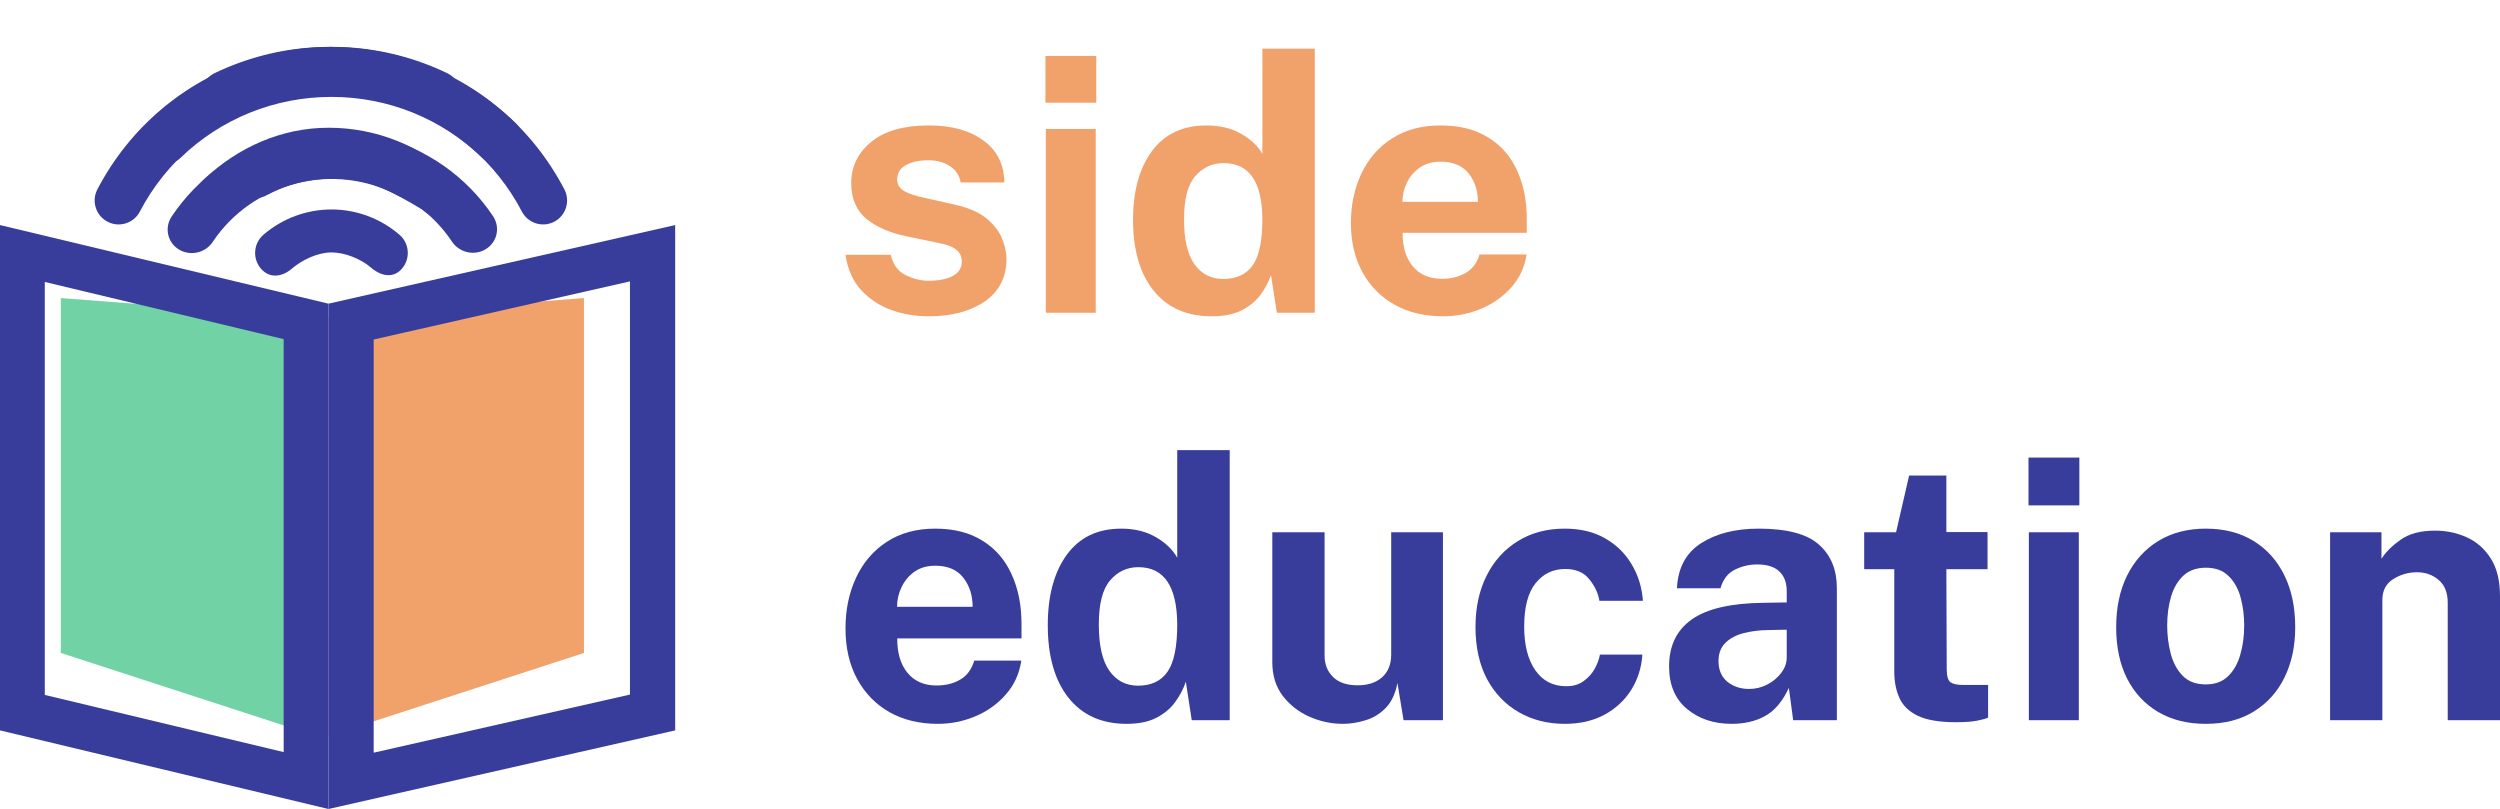 <svg width="411" height="133" viewBox="0 0 411 133" fill="none" xmlns="http://www.w3.org/2000/svg">
<path d="M96 49L54 52.247V121L96 107.345V49Z" fill="#F1A16A"/>
<path d="M10 49L52 52.247V121L10 107.345V49Z" fill="#71D2A6"/>
<path d="M152.675 52C150.538 52 148.499 51.659 146.558 50.977C144.617 50.276 142.96 49.185 141.588 47.705C140.216 46.225 139.353 44.287 139 41.891H146.44C146.813 43.508 147.636 44.628 148.911 45.251C150.205 45.855 151.44 46.157 152.616 46.157C154.263 46.157 155.587 45.904 156.587 45.397C157.606 44.871 158.116 44.073 158.116 43.001C158.116 42.183 157.812 41.531 157.204 41.044C156.616 40.557 155.636 40.187 154.263 39.934L148.911 38.823C146.225 38.258 144.058 37.304 142.411 35.96C140.784 34.597 139.961 32.668 139.941 30.175C139.921 27.448 141 25.179 143.176 23.368C145.372 21.537 148.548 20.622 152.705 20.622C156.449 20.622 159.439 21.449 161.674 23.105C163.929 24.741 165.076 27.039 165.115 30H157.939C157.724 28.831 157.136 27.935 156.175 27.312C155.234 26.669 154.048 26.348 152.616 26.348C151.126 26.348 149.901 26.611 148.94 27.137C147.98 27.663 147.499 28.461 147.499 29.532C147.499 30.331 147.891 30.964 148.676 31.432C149.46 31.88 150.675 32.269 152.322 32.6L157.263 33.711C159.518 34.256 161.233 35.054 162.41 36.106C163.606 37.158 164.409 38.268 164.821 39.437C165.252 40.586 165.468 41.618 165.468 42.534C165.468 45.553 164.282 47.89 161.91 49.546C159.537 51.182 156.459 52 152.675 52Z" fill="#F1A16A"/>
<path d="M180.226 9.198V16.882H171.874V9.198H180.226ZM180.138 21.206V51.416H171.933V21.206H180.138Z" fill="#F1A16A"/>
<path d="M199.213 52C195.135 52 191.958 50.607 189.684 47.822C187.41 45.017 186.273 41.122 186.273 36.136C186.273 31.402 187.312 27.634 189.39 24.829C191.468 22.024 194.458 20.622 198.36 20.622C200.536 20.622 202.428 21.079 204.036 21.995C205.643 22.91 206.81 24.011 207.535 25.296V8H216.152V51.416H209.917L208.947 45.222C208.574 46.332 208.006 47.403 207.241 48.436C206.496 49.468 205.467 50.325 204.153 51.007C202.859 51.669 201.212 52 199.213 52ZM201.095 45.864C203.271 45.864 204.889 45.115 205.947 43.615C207.006 42.115 207.535 39.583 207.535 36.019C207.496 29.883 205.369 26.815 201.154 26.815C199.291 26.815 197.742 27.526 196.507 28.948C195.272 30.351 194.654 32.707 194.654 36.019C194.654 39.388 195.233 41.872 196.389 43.469C197.546 45.066 199.115 45.864 201.095 45.864Z" fill="#F1A16A"/>
<path d="M230.59 38.268C230.571 40.586 231.129 42.427 232.266 43.79C233.404 45.154 235.002 45.835 237.06 45.835C238.531 45.835 239.815 45.524 240.913 44.9C242.03 44.277 242.805 43.255 243.236 41.833H250.971C250.637 43.975 249.775 45.806 248.383 47.325C247.01 48.845 245.344 50.004 243.383 50.802C241.422 51.601 239.383 52 237.266 52C234.247 52 231.6 51.377 229.326 50.13C227.051 48.864 225.277 47.082 224.003 44.783C222.728 42.485 222.091 39.778 222.091 36.661C222.091 33.642 222.669 30.925 223.826 28.51C224.983 26.075 226.659 24.157 228.855 22.754C231.071 21.332 233.727 20.622 236.825 20.622C239.923 20.622 242.52 21.274 244.618 22.579C246.736 23.864 248.324 25.666 249.383 27.984C250.461 30.282 251 32.941 251 35.96V38.268H230.59ZM230.561 33.185H242.971C242.971 31.354 242.462 29.796 241.442 28.51C240.423 27.224 238.884 26.582 236.825 26.582C235.492 26.582 234.355 26.903 233.413 27.546C232.492 28.189 231.786 29.016 231.296 30.029C230.806 31.023 230.561 32.074 230.561 33.185Z" fill="#F1A16A"/>
<path d="M147.507 104.956C147.488 107.327 148.047 109.209 149.185 110.604C150.323 111.998 151.923 112.695 153.983 112.695C155.455 112.695 156.74 112.376 157.839 111.739C158.958 111.102 159.733 110.056 160.165 108.602H167.907C167.573 110.793 166.71 112.665 165.316 114.219C163.943 115.773 162.275 116.958 160.312 117.775C158.35 118.592 156.309 119 154.189 119C151.167 119 148.518 118.363 146.241 117.088C143.965 115.793 142.189 113.97 140.913 111.62C139.638 109.269 139 106.5 139 103.313C139 100.225 139.579 97.446 140.737 94.976C141.895 92.486 143.572 90.524 145.77 89.09C147.988 87.635 150.647 86.908 153.748 86.908C156.848 86.908 159.449 87.576 161.548 88.91C163.668 90.225 165.257 92.068 166.317 94.438C167.397 96.789 167.936 99.508 167.936 102.596V104.956H147.507ZM147.478 99.757H159.9C159.9 97.885 159.39 96.291 158.369 94.976C157.349 93.661 155.808 93.004 153.748 93.004C152.413 93.004 151.275 93.333 150.333 93.99C149.411 94.647 148.704 95.494 148.214 96.53C147.723 97.546 147.478 98.621 147.478 99.757Z" fill="#383D9C"/>
<path d="M185.207 119C181.125 119 177.946 117.576 175.67 114.727C173.393 111.859 172.255 107.875 172.255 102.775C172.255 97.934 173.295 94.08 175.375 91.211C177.456 88.343 180.448 86.908 184.354 86.908C186.532 86.908 188.426 87.376 190.035 88.313C191.644 89.249 192.812 90.374 193.538 91.689V74H202.163V118.402H195.922L194.951 112.068C194.578 113.203 194.009 114.299 193.243 115.355C192.498 116.41 191.467 117.287 190.153 117.984C188.857 118.661 187.209 119 185.207 119ZM187.091 112.725C189.269 112.725 190.889 111.958 191.948 110.424C193.008 108.89 193.538 106.301 193.538 102.655C193.499 96.38 191.369 93.243 187.15 93.243C185.286 93.243 183.735 93.97 182.499 95.424C181.263 96.859 180.645 99.269 180.645 102.655C180.645 106.102 181.223 108.641 182.381 110.275C183.539 111.908 185.109 112.725 187.091 112.725Z" fill="#383D9C"/>
<path d="M220.765 119C218.901 119 217.075 118.612 215.29 117.835C213.523 117.058 212.061 115.922 210.904 114.428C209.746 112.914 209.167 111.062 209.167 108.871V87.506H217.762V107.765C217.762 109.199 218.223 110.375 219.146 111.291C220.068 112.207 221.422 112.665 223.208 112.665C224.876 112.665 226.211 112.227 227.211 111.351C228.212 110.454 228.713 109.209 228.713 107.616V87.506H237.22V118.402H230.744L229.743 112.277C229.39 114.09 228.723 115.484 227.741 116.46C226.78 117.416 225.671 118.074 224.415 118.432C223.179 118.811 221.962 119 220.765 119Z" fill="#383D9C"/>
<path d="M257.258 86.908C259.81 86.908 262.008 87.436 263.852 88.492C265.717 89.548 267.179 90.972 268.238 92.765C269.318 94.558 269.936 96.56 270.093 98.771H262.94C262.743 97.536 262.194 96.361 261.291 95.245C260.408 94.11 259.084 93.542 257.317 93.542C255.316 93.542 253.687 94.329 252.431 95.902C251.195 97.456 250.576 99.827 250.576 103.014C250.576 106.042 251.185 108.432 252.401 110.185C253.618 111.938 255.316 112.815 257.494 112.815C258.652 112.815 259.613 112.526 260.379 111.948C261.164 111.371 261.772 110.683 262.204 109.886C262.636 109.07 262.91 108.313 263.028 107.616H270.005C269.867 109.747 269.259 111.679 268.179 113.412C267.1 115.126 265.628 116.49 263.764 117.506C261.919 118.502 259.751 119 257.258 119C254.433 119 251.911 118.363 249.693 117.088C247.476 115.813 245.729 113.99 244.454 111.62C243.198 109.229 242.57 106.38 242.57 103.074C242.57 99.886 243.178 97.078 244.395 94.647C245.611 92.217 247.319 90.325 249.517 88.97C251.715 87.596 254.295 86.908 257.258 86.908Z" fill="#383D9C"/>
<path d="M284.67 119C281.746 119 279.303 118.183 277.341 116.55C275.378 114.916 274.397 112.586 274.397 109.558C274.397 106.171 275.633 103.602 278.106 101.849C280.598 100.076 284.543 99.159 289.94 99.1L293.737 99.04V97.187C293.737 95.773 293.325 94.687 292.501 93.93C291.696 93.153 290.44 92.775 288.733 92.795C287.477 92.815 286.28 93.114 285.141 93.691C284.023 94.269 283.257 95.275 282.845 96.709H275.692C275.849 93.363 277.174 90.892 279.666 89.299C282.158 87.705 285.308 86.908 289.115 86.908C293.786 86.908 297.093 87.785 299.035 89.538C300.998 91.271 301.979 93.651 301.979 96.679V118.402H294.797L294.09 113.084C293.05 115.315 291.745 116.859 290.175 117.715C288.625 118.572 286.79 119 284.67 119ZM287.555 113.263C288.595 113.263 289.586 113.024 290.528 112.546C291.47 112.048 292.236 111.41 292.824 110.633C293.433 109.837 293.737 108.99 293.737 108.094V103.522L290.646 103.582C289.213 103.602 287.879 103.771 286.643 104.09C285.406 104.408 284.405 104.946 283.64 105.703C282.894 106.44 282.522 107.436 282.522 108.691C282.522 110.126 283.002 111.251 283.964 112.068C284.945 112.865 286.142 113.263 287.555 113.263Z" fill="#383D9C"/>
<path d="M326.753 93.572H319.983L320.042 110.036C320.042 111.171 320.258 111.888 320.689 112.187C321.121 112.466 321.808 112.606 322.75 112.606H326.842V117.984C326.429 118.163 325.811 118.333 324.987 118.492C324.163 118.651 323.005 118.731 321.514 118.731C318.845 118.731 316.774 118.382 315.302 117.685C313.85 116.988 312.84 116.012 312.27 114.757C311.701 113.502 311.417 112.048 311.417 110.394V93.572H306.471V87.506H311.711L313.86 78.183H319.983V87.476H326.753V93.572Z" fill="#383D9C"/>
<path d="M341.846 75.225V83.084H333.486V75.225H341.846ZM341.757 87.506V118.402H333.544V87.506H341.757Z" fill="#383D9C"/>
<path d="M362.616 119C359.633 119 357.033 118.353 354.815 117.058C352.617 115.763 350.91 113.93 349.693 111.56C348.496 109.189 347.898 106.38 347.898 103.133C347.898 99.886 348.496 97.048 349.693 94.618C350.91 92.187 352.617 90.295 354.815 88.94C357.033 87.586 359.643 86.908 362.645 86.908C365.648 86.908 368.248 87.576 370.446 88.91C372.644 90.245 374.341 92.127 375.539 94.558C376.736 96.968 377.334 99.827 377.334 103.133C377.334 106.241 376.745 108.99 375.568 111.38C374.41 113.751 372.732 115.614 370.534 116.968C368.356 118.323 365.717 119 362.616 119ZM362.645 112.516C364.156 112.516 365.373 112.068 366.295 111.171C367.218 110.275 367.885 109.1 368.297 107.645C368.729 106.171 368.945 104.568 368.945 102.835C368.945 101.201 368.748 99.667 368.356 98.233C367.963 96.779 367.306 95.604 366.384 94.707C365.481 93.791 364.235 93.333 362.645 93.333C361.134 93.333 359.908 93.761 358.966 94.618C358.043 95.474 357.366 96.62 356.935 98.054C356.503 99.488 356.287 101.082 356.287 102.835C356.287 104.448 356.483 106.002 356.876 107.496C357.268 108.97 357.926 110.175 358.848 111.112C359.77 112.048 361.036 112.516 362.645 112.516Z" fill="#383D9C"/>
<path d="M383.065 118.402V87.506H391.513V91.868C392.219 90.753 393.269 89.707 394.663 88.731C396.056 87.735 397.95 87.237 400.344 87.237C402.208 87.237 403.945 87.606 405.554 88.343C407.183 89.08 408.498 90.245 409.499 91.839C410.5 93.412 411 95.474 411 98.024V118.402H402.405V99.1C402.405 97.426 401.904 96.171 400.903 95.335C399.922 94.498 398.735 94.08 397.341 94.08C395.928 94.08 394.623 94.458 393.426 95.215C392.249 95.972 391.66 97.108 391.66 98.621V118.402H383.065Z" fill="#383D9C"/>
<path fill-rule="evenodd" clip-rule="evenodd" d="M0 37V120.077L54 133V49.923L0 37ZM7.364 46.354V114.247L46.636 123.646V55.753L7.364 46.354Z" fill="#383D9C"/>
<path fill-rule="evenodd" clip-rule="evenodd" d="M111 37V120.077L54 133V49.923L111 37ZM103.565 46.26V114.188L61.435 123.74V55.812L103.565 46.26Z" fill="#383D9C"/>
<path d="M29.678 25.946C28.119 27.457 25.617 27.417 24.107 25.855C22.596 24.293 22.637 21.793 24.198 20.281C32.355 12.387 43.137 8 54.49 8C65.815 8 76.644 12.393 84.786 20.266C86.356 21.777 86.403 24.284 84.892 25.855C83.382 27.426 80.874 27.473 79.304 25.961C72.615 19.491 63.793 15.931 54.49 15.931C45.206 15.931 36.357 19.485 29.678 25.946V25.946Z" fill="#383D9C"/>
<path d="M22.994 34.782C21.991 36.708 19.604 37.458 17.679 36.452C15.752 35.446 15.003 33.06 16.008 31.133C21.261 21.071 30.111 13.509 40.885 9.93C51.633 6.361 63.294 7.117 73.503 12.021C75.469 12.961 76.304 15.325 75.365 17.293C74.427 19.259 72.062 20.094 70.095 19.154C61.708 15.123 52.214 14.525 43.385 17.457C34.574 20.383 27.296 26.546 22.994 34.782V34.782Z" fill="#383D9C"/>
<path d="M85.799 34.782C86.803 36.708 89.189 37.458 91.115 36.452C93.041 35.446 93.79 33.06 92.785 31.133C87.532 21.071 78.683 13.509 67.908 9.93C57.16 6.361 45.499 7.117 35.291 12.021C33.324 12.961 32.489 15.325 33.428 17.293C34.366 19.259 36.731 20.094 38.698 19.154C47.085 15.123 56.58 14.525 65.408 17.457C74.219 20.383 81.497 26.546 85.799 34.782V34.782Z" fill="#383D9C"/>
<path d="M38.661 35.003C37.073 36.498 34.57 36.422 33.074 34.833C31.579 33.244 31.91 30.995 33.5 29.5C39.159 24.195 46.279 21 54.036 21C61.794 21 69.173 23.939 74.83 29.247C76.418 30.742 76.494 33.247 74.998 34.836C73.503 36.425 71.09 35.995 69.5 34.5C64.5 31.5 59.759 28.931 54.036 28.931C48.321 28.931 42.833 31.085 38.661 35.003Z" fill="#383D9C"/>
<path d="M34.966 39.778C33.753 41.606 31.256 42.156 29.392 41.003C27.529 39.85 27 37.429 28.215 35.599C32.542 29.105 39.141 24.453 46.824 22.526C54.506 20.599 62.521 21.585 69.4 25.272C71.333 26.311 72.011 28.696 70.911 30.592C69.813 32.487 67.353 33.181 65.419 32.142C60.343 29.418 54.399 28.713 48.732 30.134C43.071 31.554 38.155 34.984 34.966 39.778V39.778Z" fill="#383D9C"/>
<path d="M74.308 39.726C75.522 41.554 78.019 42.104 79.883 40.951C81.745 39.798 82.275 37.377 81.06 35.547C76.732 29.053 70.134 24.401 62.451 22.474C54.768 20.547 46.754 21.533 39.874 25.22C37.941 26.259 37.264 28.644 38.363 30.54C39.461 32.435 41.922 33.13 43.856 32.09C48.932 29.366 54.876 28.661 60.543 30.082C66.204 31.502 71.12 34.932 74.308 39.726Z" fill="#383D9C"/>
<path d="M48 44.154C46.343 45.572 44.306 45.813 42.89 44.154C41.473 42.496 41.666 39.998 43.324 38.58C46.433 35.913 50.391 34.436 54.49 34.436C58.604 34.436 62.535 35.904 65.659 38.58C67.317 39.998 67.511 42.496 66.093 44.154C64.675 45.813 62.658 45.418 61 44C59.306 42.552 56.719 41.5 54.49 41.5C52.27 41.5 49.687 42.706 48 44.154Z" fill="#383D9C"/>
</svg>
